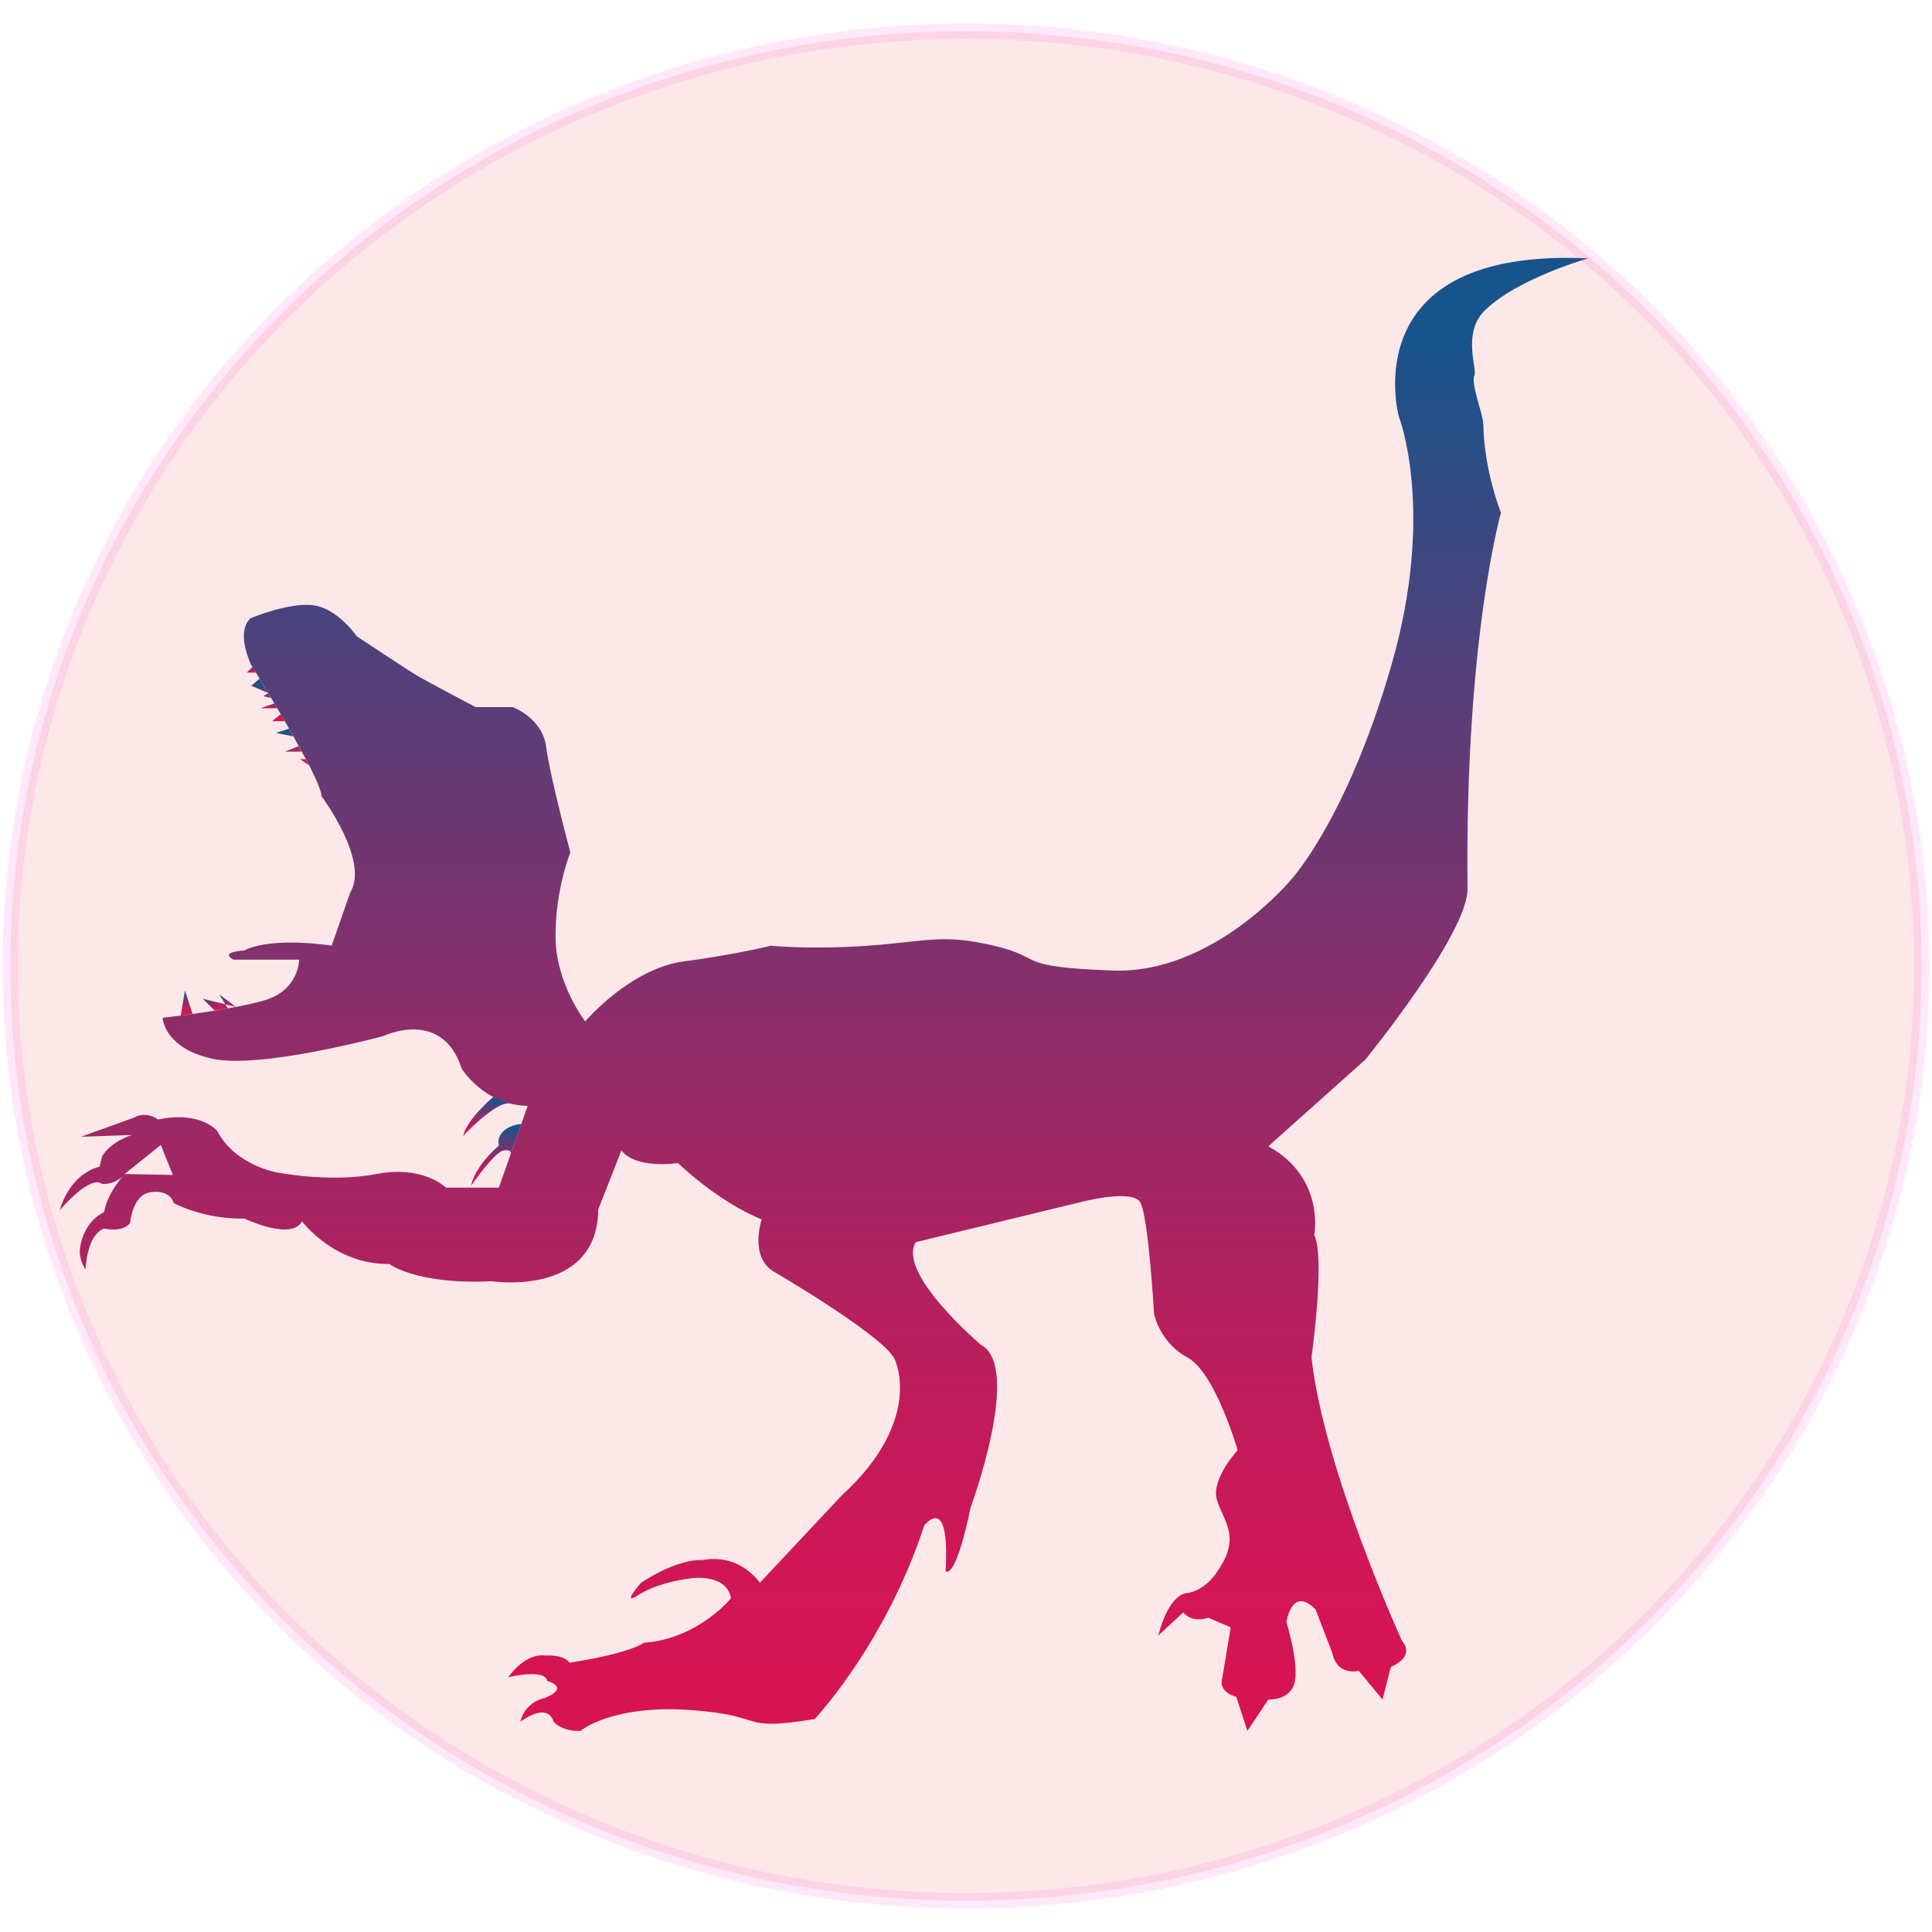 <?xml version="1.0" encoding="utf-8"?>
<!-- Generator: Adobe Illustrator 25.2.0, SVG Export Plug-In . SVG Version: 6.00 Build 0)  -->
<svg version="1.1" id="Слой_1" xmlns="http://www.w3.org/2000/svg" xmlns:xlink="http://www.w3.org/1999/xlink" x="0px" y="0px"
	 viewBox="0 0 1000 1000" style="enable-background:new 0 0 1000 1000;" xml:space="preserve">
<style type="text/css">
	.st0{fill:url(#SVGID_1_);}
	.st1{fill:url(#SVGID_2_);}
	.st2{fill:url(#SVGID_3_);}
	.st3{fill:url(#SVGID_4_);}
	.st4{fill:url(#SVGID_5_);}
	.st5{fill:url(#SVGID_6_);}
	.st6{fill:url(#SVGID_7_);}
	.st7{fill:url(#SVGID_8_);}
	.st8{fill:url(#SVGID_9_);}
	.st9{fill:url(#SVGID_10_);}
	.st10{opacity:0.1;fill:#ED1C24;stroke:#FF16C9;stroke-width:8;stroke-miterlimit:10;enable-background:new    ;}
</style>
<g>
	<linearGradient id="SVGID_1_" gradientUnits="userSpaceOnUse" x1="426.452" y1="895.933" x2="426.452" y2="133.463">
		<stop  offset="0.04" style="stop-color:#D4145A"/>
		<stop  offset="0.128" style="stop-color:#CB175D"/>
		<stop  offset="0.274" style="stop-color:#B12064"/>
		<stop  offset="0.461" style="stop-color:#882E70"/>
		<stop  offset="0.68" style="stop-color:#4E4181"/>
		<stop  offset="0.926" style="stop-color:#055995"/>
		<stop  offset="0.943" style="stop-color:#005B97"/>
	</linearGradient>
	<path class="st0" d="M822.076,133.725c-122.1-5.643-98.064,81.813-98.064,81.813s19.229,48.9-3.845,128.831
		c-23.074,79.931-51.918,110.964-51.918,110.964s-40.38,48.9-92.296,47.02c-51.917-1.88-34.61-6.582-61.531-12.871
		c-26.92-6.289-34.61-2.174-65.076,0c-30.466,2.174-50.294,0-50.294,0s-17.306,4.409-45.187,8.169s-50.954,31.033-50.954,31.033
		s-15.383-19.748-15.383-44.198c0-24.449,7.692-43.257,7.692-43.257s-10.576-39.496-12.499-54.541
		C280.799,371.643,265.416,366,265.416,366h-19.229c0,0-24.996-13.164-29.803-15.986s-31.727-20.688-31.727-20.688
		s-9.614-14.106-22.113-15.986c-12.499-1.88-32.688,6.582-32.688,6.582s-8.172,5.172,0,23.979c0,0,36.534,58.773,36.534,68.177
		c0,0,24.996,33.383,14.901,49.839l-9.614,27.562c0,0-30.339-4.995-45.453,2.528c0,0-12.711,0.47-5.502,4.702h34.13
		c0,0,0,15.986-18.267,21.158c-9.134,2.587-22.233,4.819-33.048,6.406c-10.816,1.587-19.348,2.528-19.348,2.528
		s0.48,15.517,25.478,21.158c24.997,5.641,88.931-11.754,88.931-11.754s30.286-14.576,40.38,16.927c0,0,11.537,18.807,34.13,19.278
		l-14.901,42.317h-27.4c0,0-11.537-11.754-36.053-7.052c-24.516,4.702-51.917-0.941-51.917-0.941s-21.151-3.761-30.286-21.158
		c0,0-8.172-10.815-30.766-6.113c0,0-5.769-4.702-12.499-0.941l-27.4,9.874l26.439-0.941c0,0-10.094,2.822-15.382,10.815
		l-1.443,5.643c0,0-14.421,2.351-20.671,22.568c0,0,15.864-18.807,22.113-13.637c0,0,7.21,0.47,11.537-5.172l18.745-15.047
		l6.25,15.517l-24.996-0.47c0,0-9.134,9.874-10.576,19.748c0,0-10.576,4.232-12.499,18.807c0,0-0.962,5.172,2.884,10.815
		c0,0,0.48-17.866,9.614-21.158c0,0,9.134,2.35,13.46-2.822c0,0,0.962-14.576,10.576-15.986c0,0,9.614-1.88,12.017,5.643
		c0,0,15.381,8.462,36.534,7.993c0,0,24.516,11.754,29.803,1.41c0,0,16.824,22.568,45.187,22.099c0,0,13.941,10.815,52.879,8.934
		c0,0,54.801,8.463,55.281-37.144l12.017-30.562c0,0,5.287,9.404,29.323,6.582c0,0,20.189,19.747,43.264,29.151
		c0,0-6.73,19.747,6.73,27.271c0,0,59.609,34.794,62.493,46.078c0,0,14.421,31.033-27.881,69.588l-42.303,45.137
		c0,0-10.094-15.517-29.803-11.754c0,0-11.537-1.41-31.727,11.754c0,0-11.057,12.695-0.962,6.113
		c10.094-6.582,26.92-8.463,26.92-8.463s18.267-2.796,20.671,10.356c0,0-17.306,21.145-45.187,23.027c0,0-5.769,5.172-38.457,10.345
		c0,0-1.923-4.232-12.979-3.761c0,0-9.134-1.88-18.749,11.284c0,0,19.229-4.702,20.189,1.88c0,0,12.499,3.292-1.443,8.935
		c0,0-9.614,1.41-12.499,12.225c0,0,13.941-10.815,17.306,0c0,0,4.327,5.172,13.941,4.702c0,0,15.864-13.637,56.724-10.815
		s24.036,11.284,64.416,4.702c0,0,36.534-38.555,56.724-100.149c0,0,13.46-17.866,11.057,23.509c0,0,4.807,6.113,12.979-32.913
		c0,0,26.92-72.879,5.287-84.163c0,0-43.744-37.144-33.65-53.132l85.084-20.688c0,0,26.679-7.052,31.005,0
		c4.327,7.052,7.21,57.833,7.21,57.833s2.884,14.81,17.306,22.568c14.421,7.758,25.958,47.959,25.958,47.959
		s-13.699,14.81-10.816,25.39c2.884,10.579,12.979,19.043,0.721,36.675c0,0-5.769,10.579-16.584,11.991c0,0-8.653,0-14.421,21.865
		l12.979-11.991c0,0,3.605,5.643,12.979,2.822l11.537,4.936l-4.324,26.093c0,0-2.884,7.052,7.21,9.874l5.769,17.662l10.817-16.251
		c0,0,11.537,0.705,13.699-9.169s-4.327-31.033-4.327-31.033s2.884-19.043,15.142-6.348l8.653,22.568c0,0,1.443,11.284,13.699,9.169
		l12.259,14.81l4.327-16.927c0,0,12.979-4.936,5.769-13.4c0,0-40.38-88.161-46.869-146.697c0,0,7.21-51.485,1.443-63.475
		c0,0,5.769-29.622-23.795-45.843l50.234-44.903c0,0,53.138-65.171,52.879-88.395c-1.443-129.065,17.306-194.658,17.306-194.658
		s-8.648-21.322-9.134-45.608c-0.115-5.814-6.655-21.13-4.567-25.625c1.443-3.104-6.339-21.678,5.048-33.149
		C784.813,144.296,822.076,133.725,822.076,133.725z"/>
	<linearGradient id="SVGID_2_" gradientUnits="userSpaceOnUse" x1="251.815" y1="587.924" x2="251.815" y2="567.793">
		<stop  offset="0.04" style="stop-color:#D4145A"/>
		<stop  offset="0.128" style="stop-color:#CB175D"/>
		<stop  offset="0.274" style="stop-color:#B12064"/>
		<stop  offset="0.461" style="stop-color:#882E70"/>
		<stop  offset="0.68" style="stop-color:#4E4181"/>
		<stop  offset="0.926" style="stop-color:#055995"/>
		<stop  offset="0.943" style="stop-color:#005B97"/>
	</linearGradient>
	<path class="st1" d="M255.304,567.793c0,0-13.443,11.197-15.608,20.131c0,0,16.799-17.973,24.238-16.783"/>
	<linearGradient id="SVGID_3_" gradientUnits="userSpaceOnUse" x1="256.798" y1="613.784" x2="256.798" y2="581.759">
		<stop  offset="0.04" style="stop-color:#D4145A"/>
		<stop  offset="0.128" style="stop-color:#CB175D"/>
		<stop  offset="0.274" style="stop-color:#B12064"/>
		<stop  offset="0.461" style="stop-color:#882E70"/>
		<stop  offset="0.68" style="stop-color:#4E4181"/>
		<stop  offset="0.926" style="stop-color:#055995"/>
		<stop  offset="0.943" style="stop-color:#005B97"/>
	</linearGradient>
	<path class="st2" d="M269.813,581.759c0,0-9.206,0.465-11.548,7.34c0,0-0.631,2.028,0,3.878c0,0-11.957,9.638-14.482,20.806
		c0,0,13.219-19.16,17.546-18.338c0,0,3.919-0.727,2.846,2.325"/>
	<linearGradient id="SVGID_4_" gradientUnits="userSpaceOnUse" x1="130.076" y1="348.129" x2="130.076" y2="345.243">
		<stop  offset="0.04" style="stop-color:#D4145A"/>
		<stop  offset="0.128" style="stop-color:#CB175D"/>
		<stop  offset="0.274" style="stop-color:#B12064"/>
		<stop  offset="0.461" style="stop-color:#882E70"/>
		<stop  offset="0.68" style="stop-color:#4E4181"/>
		<stop  offset="0.926" style="stop-color:#055995"/>
		<stop  offset="0.943" style="stop-color:#005B97"/>
	</linearGradient>
	<polyline class="st3" points="130.687,345.243 127.692,348.129 132.46,348.129 	"/>
	<linearGradient id="SVGID_5_" gradientUnits="userSpaceOnUse" x1="138.76" y1="373.284" x2="138.76" y2="351.265">
		<stop  offset="0.04" style="stop-color:#D4145A"/>
		<stop  offset="0.128" style="stop-color:#CB175D"/>
		<stop  offset="0.274" style="stop-color:#B12064"/>
		<stop  offset="0.461" style="stop-color:#882E70"/>
		<stop  offset="0.68" style="stop-color:#4E4181"/>
		<stop  offset="0.926" style="stop-color:#055995"/>
		<stop  offset="0.943" style="stop-color:#005B97"/>
	</linearGradient>
	<polygon class="st4" points="138.877,358.733 136.344,360.354 140.413,361.306 145.312,369.616 140.829,373.284 147.443,373.284 
		134.373,351.265 130.076,354.947 	"/>
	<linearGradient id="SVGID_6_" gradientUnits="userSpaceOnUse" x1="151.425" y1="396.149" x2="151.425" y2="377.13">
		<stop  offset="0.04" style="stop-color:#D4145A"/>
		<stop  offset="0.128" style="stop-color:#CB175D"/>
		<stop  offset="0.274" style="stop-color:#B12064"/>
		<stop  offset="0.461" style="stop-color:#882E70"/>
		<stop  offset="0.68" style="stop-color:#4E4181"/>
		<stop  offset="0.926" style="stop-color:#055995"/>
		<stop  offset="0.943" style="stop-color:#005B97"/>
	</linearGradient>
	<polyline class="st5" points="149.651,377.13 142.834,379.397 151.937,381.166 154.721,386.175 147.443,389.036 156.28,389.036 
		158.365,392.951 155.333,392.951 160.016,396.149 	"/>
	<linearGradient id="SVGID_7_" gradientUnits="userSpaceOnUse" x1="139.159" y1="366.585" x2="139.159" y2="364.112">
		<stop  offset="0.04" style="stop-color:#D4145A"/>
		<stop  offset="0.128" style="stop-color:#CB175D"/>
		<stop  offset="0.274" style="stop-color:#B12064"/>
		<stop  offset="0.461" style="stop-color:#882E70"/>
		<stop  offset="0.68" style="stop-color:#4E4181"/>
		<stop  offset="0.926" style="stop-color:#055995"/>
		<stop  offset="0.943" style="stop-color:#005B97"/>
	</linearGradient>
	<polyline class="st6" points="141.999,364.112 134.782,366.585 143.536,366.585 	"/>
	<linearGradient id="SVGID_8_" gradientUnits="userSpaceOnUse" x1="96.621" y1="525.653" x2="96.621" y2="512.695">
		<stop  offset="0.04" style="stop-color:#D4145A"/>
		<stop  offset="0.128" style="stop-color:#CB175D"/>
		<stop  offset="0.274" style="stop-color:#B12064"/>
		<stop  offset="0.461" style="stop-color:#882E70"/>
		<stop  offset="0.68" style="stop-color:#4E4181"/>
		<stop  offset="0.926" style="stop-color:#055995"/>
		<stop  offset="0.943" style="stop-color:#005B97"/>
	</linearGradient>
	<polyline class="st7" points="93.549,525.653 95.724,512.695 99.694,524.823 	"/>
	<linearGradient id="SVGID_9_" gradientUnits="userSpaceOnUse" x1="104.198" y1="524.274" x2="104.198" y2="516.926">
		<stop  offset="0.04" style="stop-color:#D4145A"/>
		<stop  offset="0.128" style="stop-color:#CB175D"/>
		<stop  offset="0.274" style="stop-color:#B12064"/>
		<stop  offset="0.461" style="stop-color:#882E70"/>
		<stop  offset="0.68" style="stop-color:#4E4181"/>
		<stop  offset="0.926" style="stop-color:#055995"/>
		<stop  offset="0.943" style="stop-color:#005B97"/>
	</linearGradient>
	<path class="st8" d="M104.859,516.926l-1.322,7.347L104.859,516.926z"/>
	<linearGradient id="SVGID_10_" gradientUnits="userSpaceOnUse" x1="113.466" y1="523.044" x2="113.466" y2="514.695">
		<stop  offset="0.04" style="stop-color:#D4145A"/>
		<stop  offset="0.128" style="stop-color:#CB175D"/>
		<stop  offset="0.274" style="stop-color:#B12064"/>
		<stop  offset="0.461" style="stop-color:#882E70"/>
		<stop  offset="0.68" style="stop-color:#4E4181"/>
		<stop  offset="0.926" style="stop-color:#055995"/>
		<stop  offset="0.943" style="stop-color:#005B97"/>
	</linearGradient>
	<polyline class="st9" points="104.859,516.926 111.115,523.044 117.898,521.951 113.51,514.695 122.072,521.177 	"/>
</g>
<ellipse class="st10" cx="500" cy="500" rx="494.65" ry="483.821"/>
</svg>
